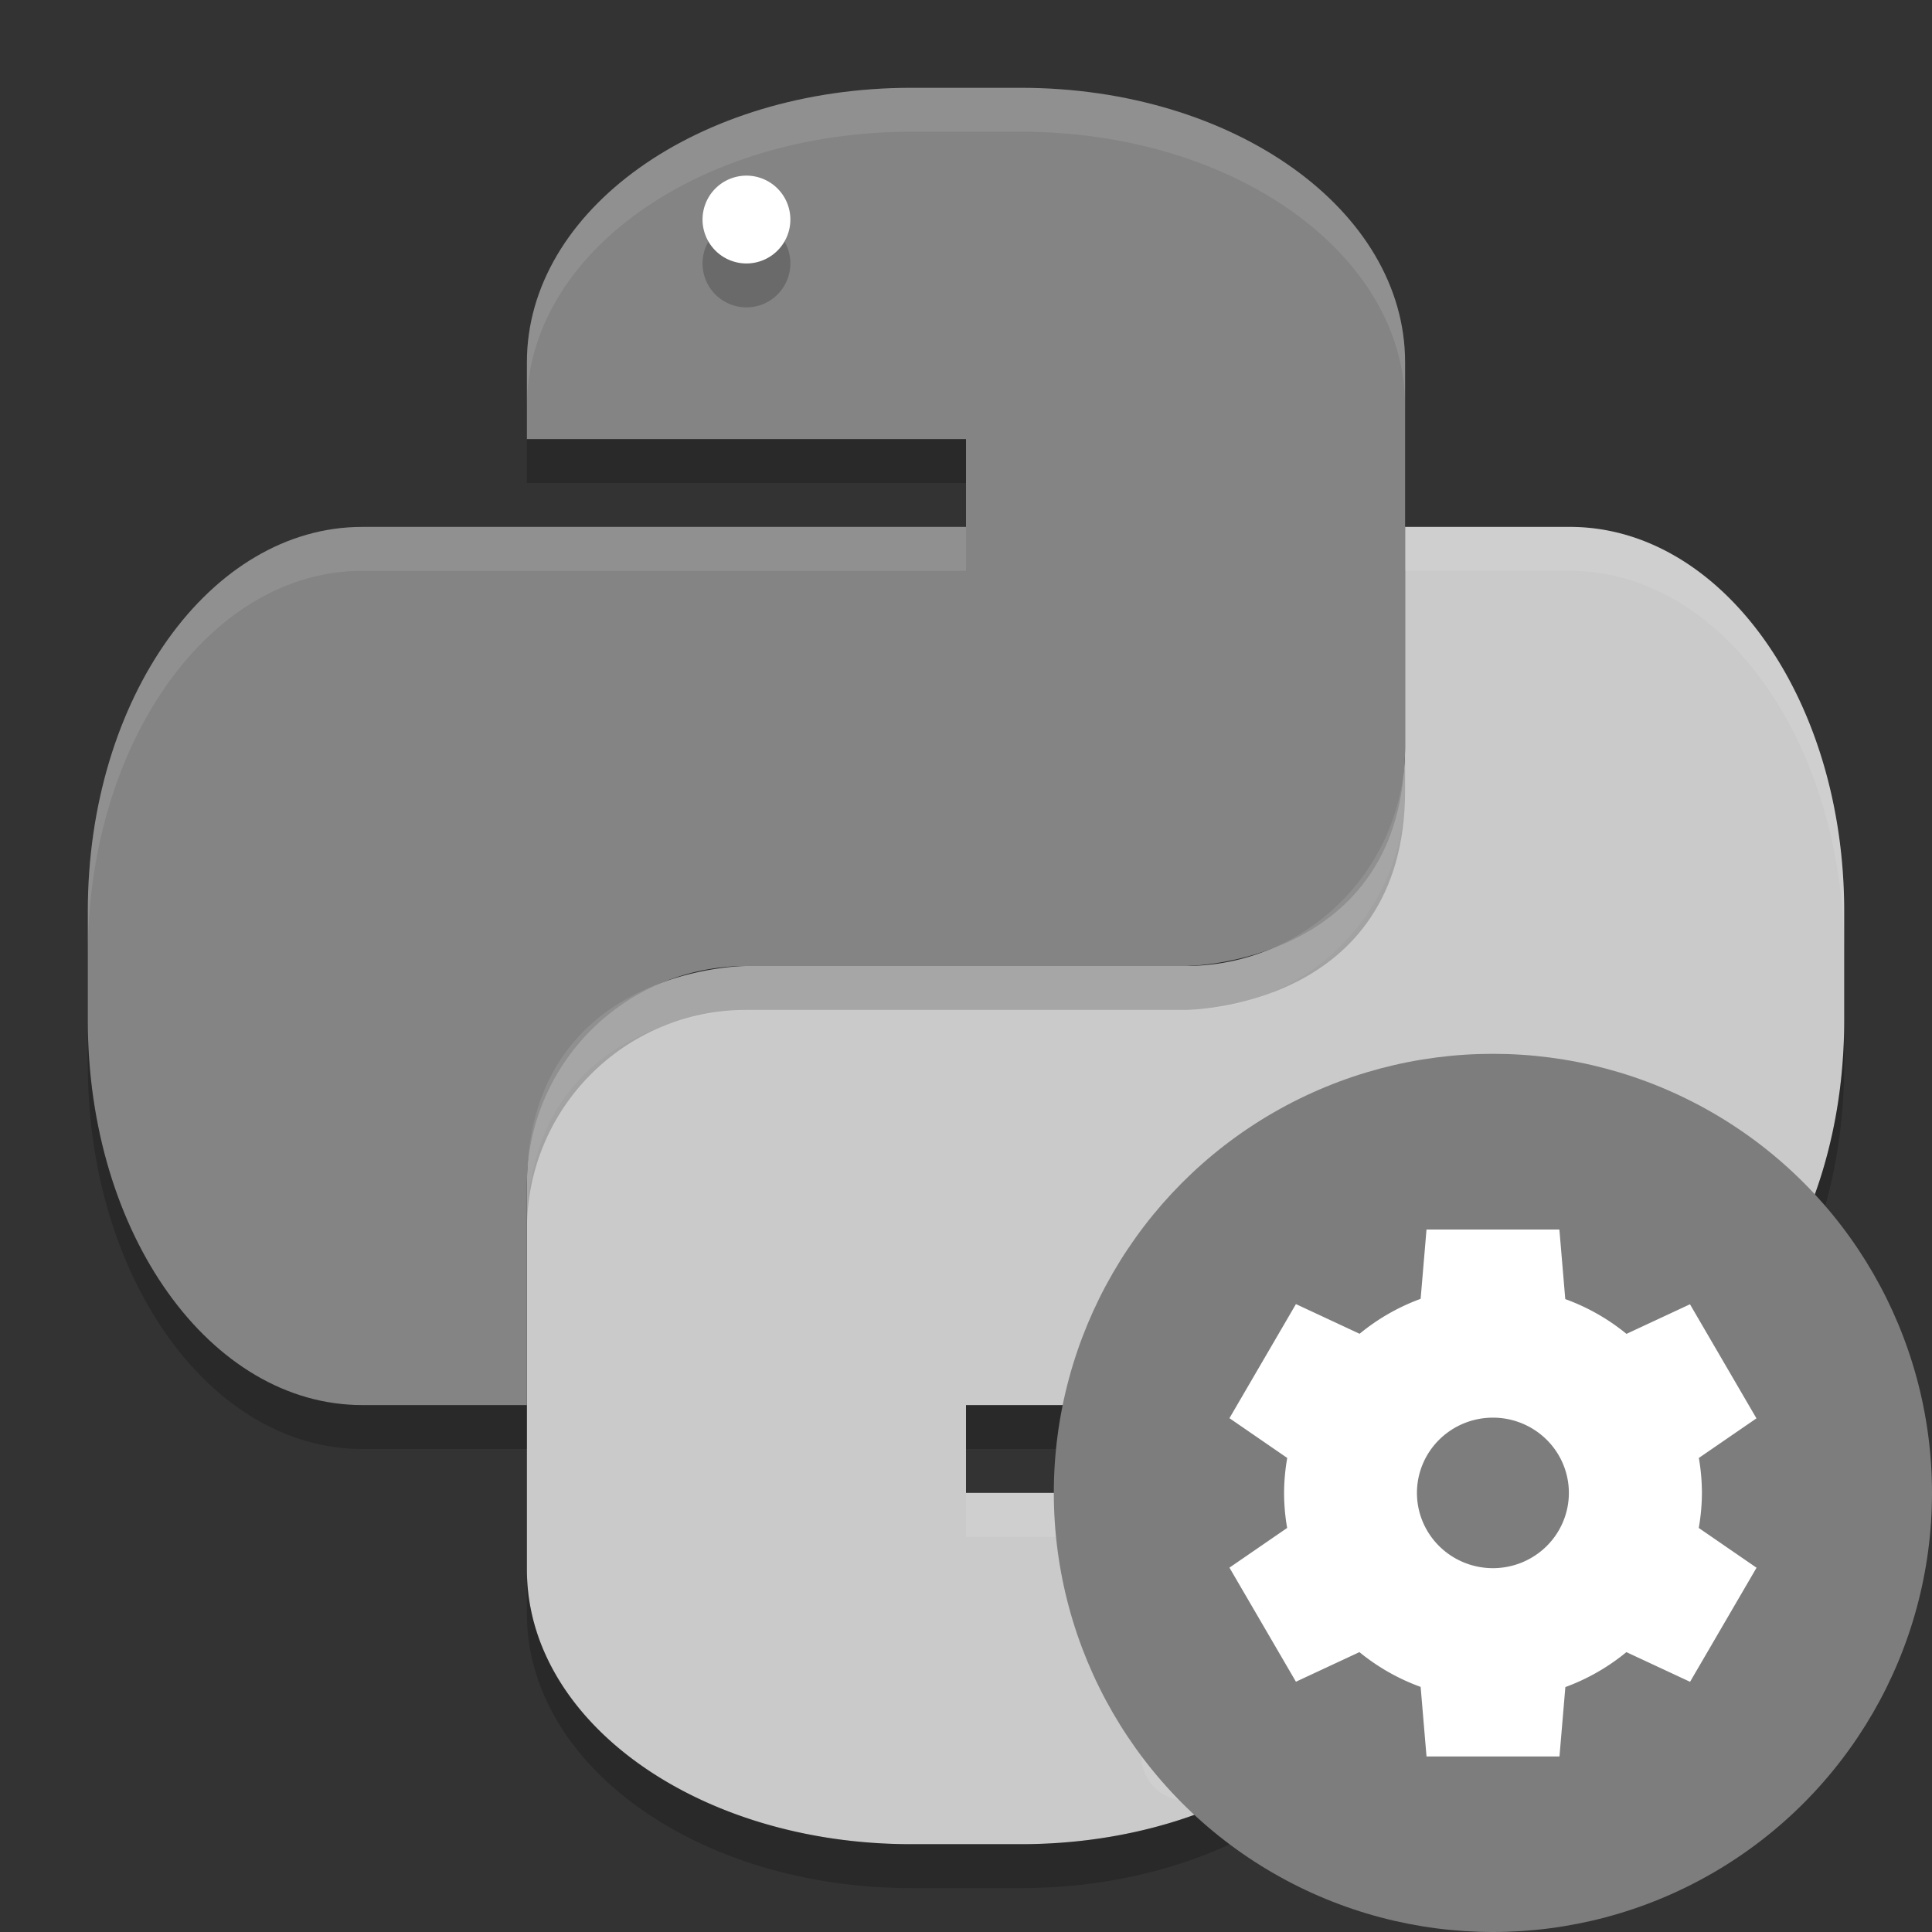 <svg xmlns="http://www.w3.org/2000/svg" width="22" height="22" version="1">
 <rect width="100%" height="100%" fill="#333333" stroke="none"/>
 <path fill="#cacaca" d="m16 6v2.5c0 1.385-1.115 2.5-2.5 2.5h-5s-2.5 0-2.5 2.5v4.375c0 1.731 1.951 3.125 4.375 3.125h1.25c2.424 0 4.375-1.394 4.375-3.125v-0.875h-5v-1h6.875c1.731 0 3.125-1.951 3.125-4.375v-1.25c0-2.424-1.394-4.375-3.125-4.375h-1.875zm-2.5 13a0.5 0.5 0 0 1 0.5 0.5 0.5 0.5 0 0 1 -0.5 0.5 0.5 0.5 0 0 1 -0.5 -0.5 0.5 0.5 0 0 1 0.5 -0.5z"/>
 <path fill="#848484" d="m10.375 1c-2.424 0-4.375 1.394-4.375 3.125v0.875h5v1h-6.875c-1.731 0-3.125 1.951-3.125 4.375v1.25c0 2.424 1.394 4.375 3.125 4.375h1.875v-2.5c0-1.385 1.115-2.5 2.5-2.5h5s2.5 0 2.5-2.5v-4.375c0-1.731-1.951-3.125-4.375-3.125h-1.25z"/>
 <path opacity=".2" d="m8.5 2.5a0.5 0.5 0 0 1 0.5 0.5 0.5 0.5 0 0 1 -0.5 0.5 0.5 0.5 0 0 1 -0.5 -0.5 0.5 0.5 0 0 1 0.5 -0.5z"/>
 <path fill="#fff" d="m8.5 2a0.5 0.5 0 0 1 0.5 0.5 0.5 0.5 0 0 1 -0.5 0.5 0.5 0.5 0 0 1 -0.5 -0.5 0.5 0.5 0 0 1 0.5 -0.5z"/>
 <path fill="#fff" opacity=".1" d="m10.375 1c-2.424 0-4.375 1.394-4.375 3.125v0.5c0-1.731 1.951-3.125 4.375-3.125h1.25c2.424 0 4.375 1.394 4.375 3.125v-0.5c0-1.731-1.951-3.125-4.375-3.125zm-6.25 5c-1.731 0-3.125 1.951-3.125 4.375v0.5c0-2.424 1.394-4.375 3.125-4.375h6.875v-0.5h-5z"/>
 <path fill="#fff" opacity=".1" d="m16 6v0.5h1.875c1.731 0 3.125 1.951 3.125 4.375v-0.5c0-2.424-1.394-4.375-3.125-4.375h-1.875zm0 2.5c0 1.385-1.115 2.5-2.5 2.5h-5s-2.5 0-2.5 2.5v0.5c0-2.5 2.5-2.5 2.5-2.5h5c1.385 0 2.5-1.115 2.5-2.5v-0.5zm-5 8.5v0.5h5v-0.5h-5zm2.067 2.75a0.5 0.5 0 0 0 -0.068 0.25 0.5 0.5 0 0 0 0.5 0.5 0.5 0.5 0 0 0 0.5 -0.5 0.5 0.5 0 0 0 -0.068 -0.25 0.5 0.5 0 0 1 -0.432 0.25 0.5 0.5 0 0 1 -0.432 -0.25z"/>
 <path opacity=".2" d="m6 5v0.5h5v-0.5zm10 3.5c0 2.5-2.5 2.5-2.5 2.5h-5c-1.385 0-2.5 1.115-2.5 2.5v0.5c0-1.385 1.115-2.5 2.5-2.5h5s2.5 0 2.5-2.5zm-15 3.125v0.5c0 2.424 1.394 4.375 3.125 4.375h1.875v-0.5h-1.875c-1.731 0-3.125-1.951-3.125-4.375z"/>
 <path opacity=".2" d="m21 11.625c0 2.424-1.394 4.375-3.125 4.375h-6.875v0.5h6.875c1.731 0 3.125-1.951 3.125-4.375zm-15 6.25v0.5c0 1.731 1.951 3.125 4.375 3.125h1.25c2.424 0 4.375-1.394 4.375-3.125v-0.5c0 1.731-1.951 3.125-4.375 3.125h-1.25c-2.424 0-4.375-1.394-4.375-3.125z"/>
 <circle fill="#7d7d7d" cx="17" cy="17" r="5"/>
 <path fill="#fff" d="m16.244 14-0.067 0.79a2.378 2.357 0 0 0 -0.695 0.398l-0.725-0.338-0.757 1.299 0.658 0.453a2.378 2.357 0 0 0 -0.036 0.398 2.378 2.357 0 0 0 0.035 0.399l-0.657 0.452 0.757 1.299 0.723-0.337a2.378 2.357 0 0 0 0.697 0.396l0.067 0.792h1.514l0.067-0.79a2.378 2.357 0 0 0 0.695 -0.398l0.725 0.338 0.757-1.299-0.658-0.453a2.378 2.357 0 0 0 0.036 -0.398 2.378 2.357 0 0 0 -0.035 -0.399l0.656-0.451-0.757-1.299-0.723 0.337a2.378 2.357 0 0 0 -0.697 -0.396l-0.067-0.792h-1.514zm0.757 2.143a0.865 0.857 0 0 1 0.864 0.857 0.865 0.857 0 0 1 -0.865 0.857 0.865 0.857 0 0 1 -0.865 -0.857 0.865 0.857 0 0 1 0.865 -0.857z"/>
</svg>
